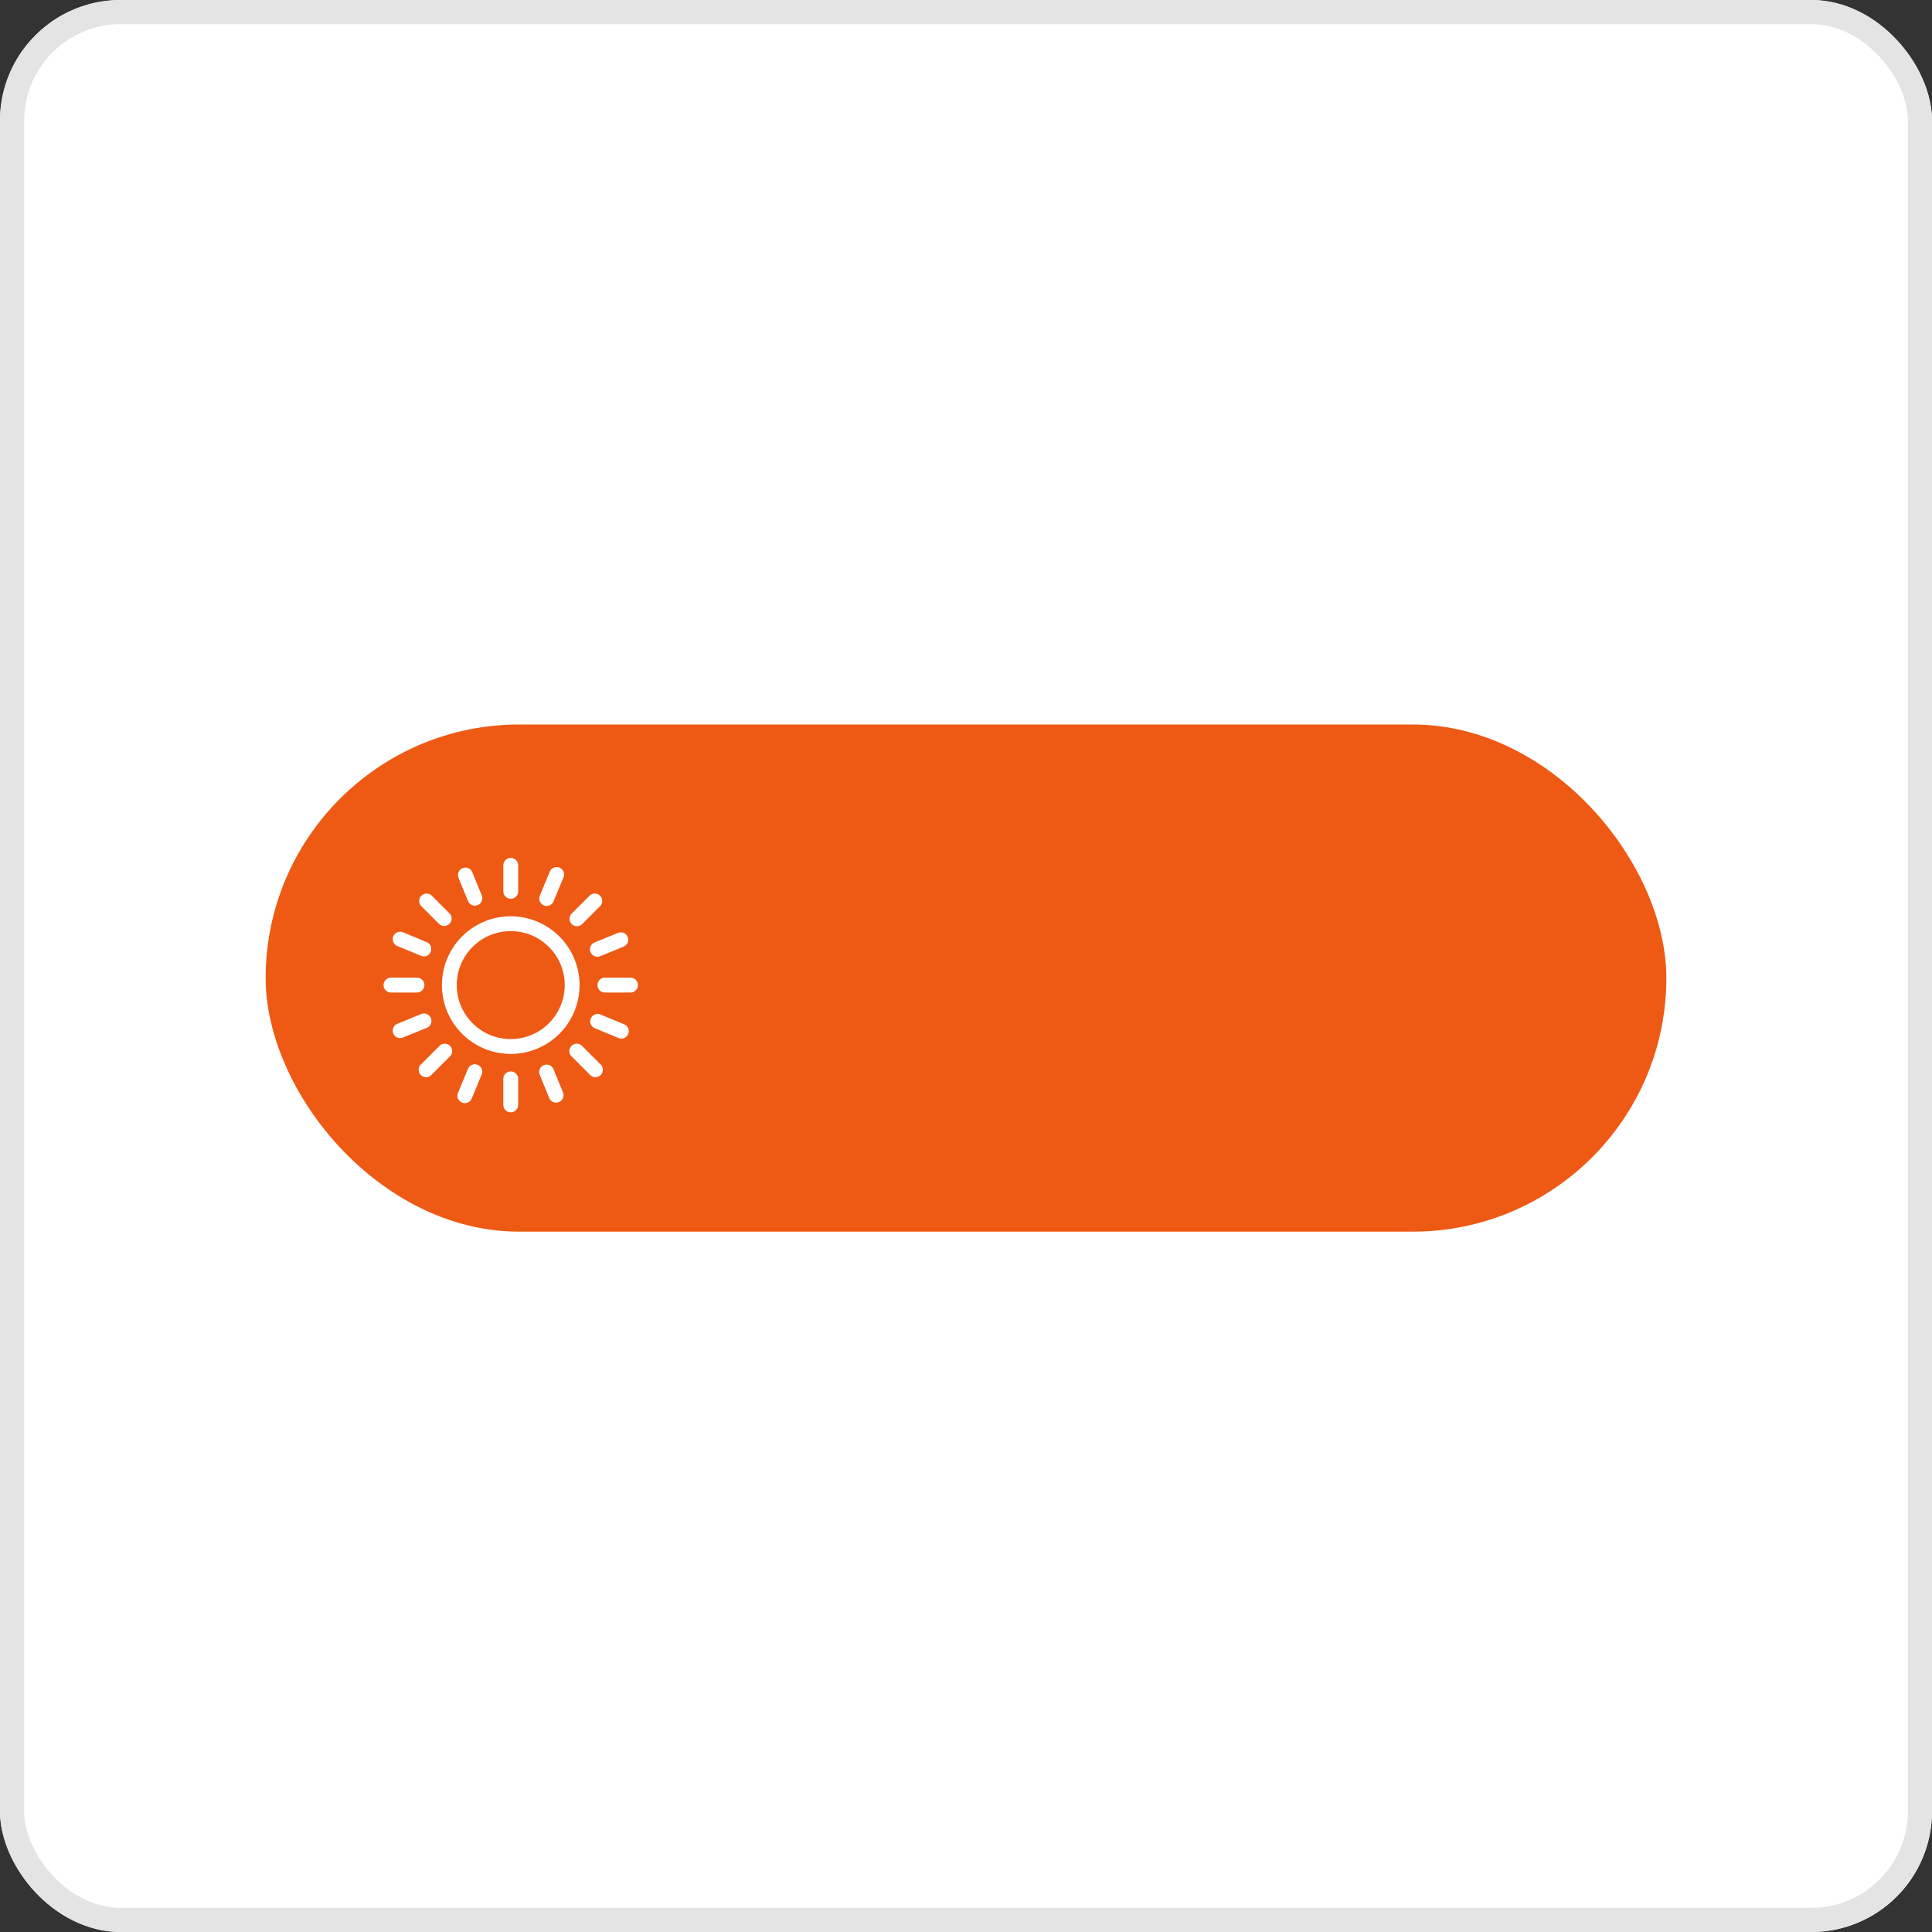 <svg xmlns="http://www.w3.org/2000/svg" width="80" height="80" viewBox="0 0 80 80">
  <rect x="0" y="0" width="80" height="80" fill="#333333" stroke="none"/>
  <g id="Group_1473" data-name="Group 1473" transform="translate(-12982 -1606)">
    <g id="Rectangle_491" data-name="Rectangle 491" transform="translate(12982 1606)" fill="#fff" stroke="#e4e4e4" stroke-width="1">
      <rect width="80" height="80" rx="5" stroke="none"/>
      <rect x="0.5" y="0.5" width="79" height="79" rx="4.5" fill="none"/>
    </g>
    <g id="Group_1434" data-name="Group 1434" transform="translate(-5 170)">
      <rect id="Rectangle_494" data-name="Rectangle 494" width="58" height="21" rx="10.5" transform="translate(12998 1466)" fill="#ee5913"/>
      <g id="sun_2_" data-name="sun (2)" transform="translate(13002.9 1471.542)">
        <path id="Path_1260" data-name="Path 1260" d="M119.85,117a2.85,2.85,0,1,0,2.85,2.85A2.853,2.853,0,0,0,119.85,117Zm0,5.085a2.235,2.235,0,1,1,2.235-2.235A2.237,2.237,0,0,1,119.85,122.085Z" transform="translate(-114.601 -114.601)" fill="#fff"/>
        <path id="Path_1261" data-name="Path 1261" d="M241.308,1.674a.308.308,0,0,0,.308-.308V.308a.308.308,0,1,0-.615,0V1.366A.308.308,0,0,0,241.308,1.674Z" transform="translate(-236.059 0)" fill="#fff"/>
        <path id="Path_1262" data-name="Path 1262" d="M431.723,241h-1.059a.308.308,0,0,0,0,.615h1.059a.308.308,0,1,0,0-.615Z" transform="translate(-421.533 -236.059)" fill="#fff"/>
        <path id="Path_1263" data-name="Path 1263" d="M241.308,430.357a.308.308,0,0,0-.308.308v1.059a.308.308,0,1,0,.615,0v-1.059A.308.308,0,0,0,241.308,430.357Z" transform="translate(-236.059 -421.533)" fill="#fff"/>
        <path id="Path_1264" data-name="Path 1264" d="M1.674,241.308A.308.308,0,0,0,1.366,241H.308a.308.308,0,1,0,0,.615H1.366A.308.308,0,0,0,1.674,241.308Z" transform="translate(0 -236.059)" fill="#fff"/>
        <path id="Path_1265" data-name="Path 1265" d="M375.2,71.95a.306.306,0,0,0,.217-.09l.749-.749a.308.308,0,0,0-.435-.435l-.749.749a.308.308,0,0,0,.218.525Z" transform="translate(-367.209 -69.139)" fill="#fff"/>
        <path id="Path_1266" data-name="Path 1266" d="M375.421,374.987a.308.308,0,1,0-.435.435l.749.749a.308.308,0,1,0,.435-.435Z" transform="translate(-367.209 -367.211)" fill="#fff"/>
        <path id="Path_1267" data-name="Path 1267" d="M71.425,374.986l-.749.749a.308.308,0,1,0,.435.435l.749-.749a.308.308,0,1,0-.435-.435Z" transform="translate(-69.139 -367.209)" fill="#fff"/>
        <path id="Path_1268" data-name="Path 1268" d="M71.425,71.86a.308.308,0,0,0,.435-.435l-.749-.749a.308.308,0,0,0-.435.435Z" transform="translate(-69.139 -69.139)" fill="#fff"/>
        <path id="Path_1269" data-name="Path 1269" d="M313.855,20.018a.307.307,0,0,0,.4-.166l.406-.978a.308.308,0,1,0-.568-.236l-.406.978A.308.308,0,0,0,313.855,20.018Z" transform="translate(-307.234 -18.071)" fill="#fff"/>
        <path id="Path_1270" data-name="Path 1270" d="M417.258,314.1l-.978-.406a.308.308,0,0,0-.236.568l.978.406a.308.308,0,1,0,.236-.568Z" transform="translate(-407.328 -307.234)" fill="#fff"/>
        <path id="Path_1271" data-name="Path 1271" d="M149.342,415.879a.308.308,0,0,0-.4.166l-.406.978a.308.308,0,1,0,.568.236l.406-.978A.308.308,0,0,0,149.342,415.879Z" transform="translate(-145.465 -407.328)" fill="#fff"/>
        <path id="Path_1272" data-name="Path 1272" d="M18.639,149.1l.978.406a.308.308,0,0,0,.236-.568l-.978-.406a.308.308,0,1,0-.236.568Z" transform="translate(-18.071 -145.464)" fill="#fff"/>
        <path id="Path_1273" data-name="Path 1273" d="M416.048,149.859a.307.307,0,0,0,.4.167l.979-.4a.308.308,0,0,0-.235-.569l-.979.4A.308.308,0,0,0,416.048,149.859Z" transform="translate(-407.494 -145.974)" fill="#fff"/>
        <path id="Path_1274" data-name="Path 1274" d="M313.846,416.215a.308.308,0,0,0-.569.235l.4.979a.308.308,0,0,0,.569-.235Z" transform="translate(-306.831 -407.494)" fill="#fff"/>
        <path id="Path_1275" data-name="Path 1275" d="M19.8,313.445a.307.307,0,0,0-.4-.167l-.979.4a.308.308,0,1,0,.235.569l.979-.4A.308.308,0,0,0,19.8,313.445Z" transform="translate(-17.858 -306.831)" fill="#fff"/>
        <path id="Path_1276" data-name="Path 1276" d="M149.458,19.637a.308.308,0,0,0,.569-.235l-.4-.979a.308.308,0,0,0-.569.235Z" transform="translate(-145.975 -17.859)" fill="#fff"/>
      </g>
    </g>
  </g>
</svg>
